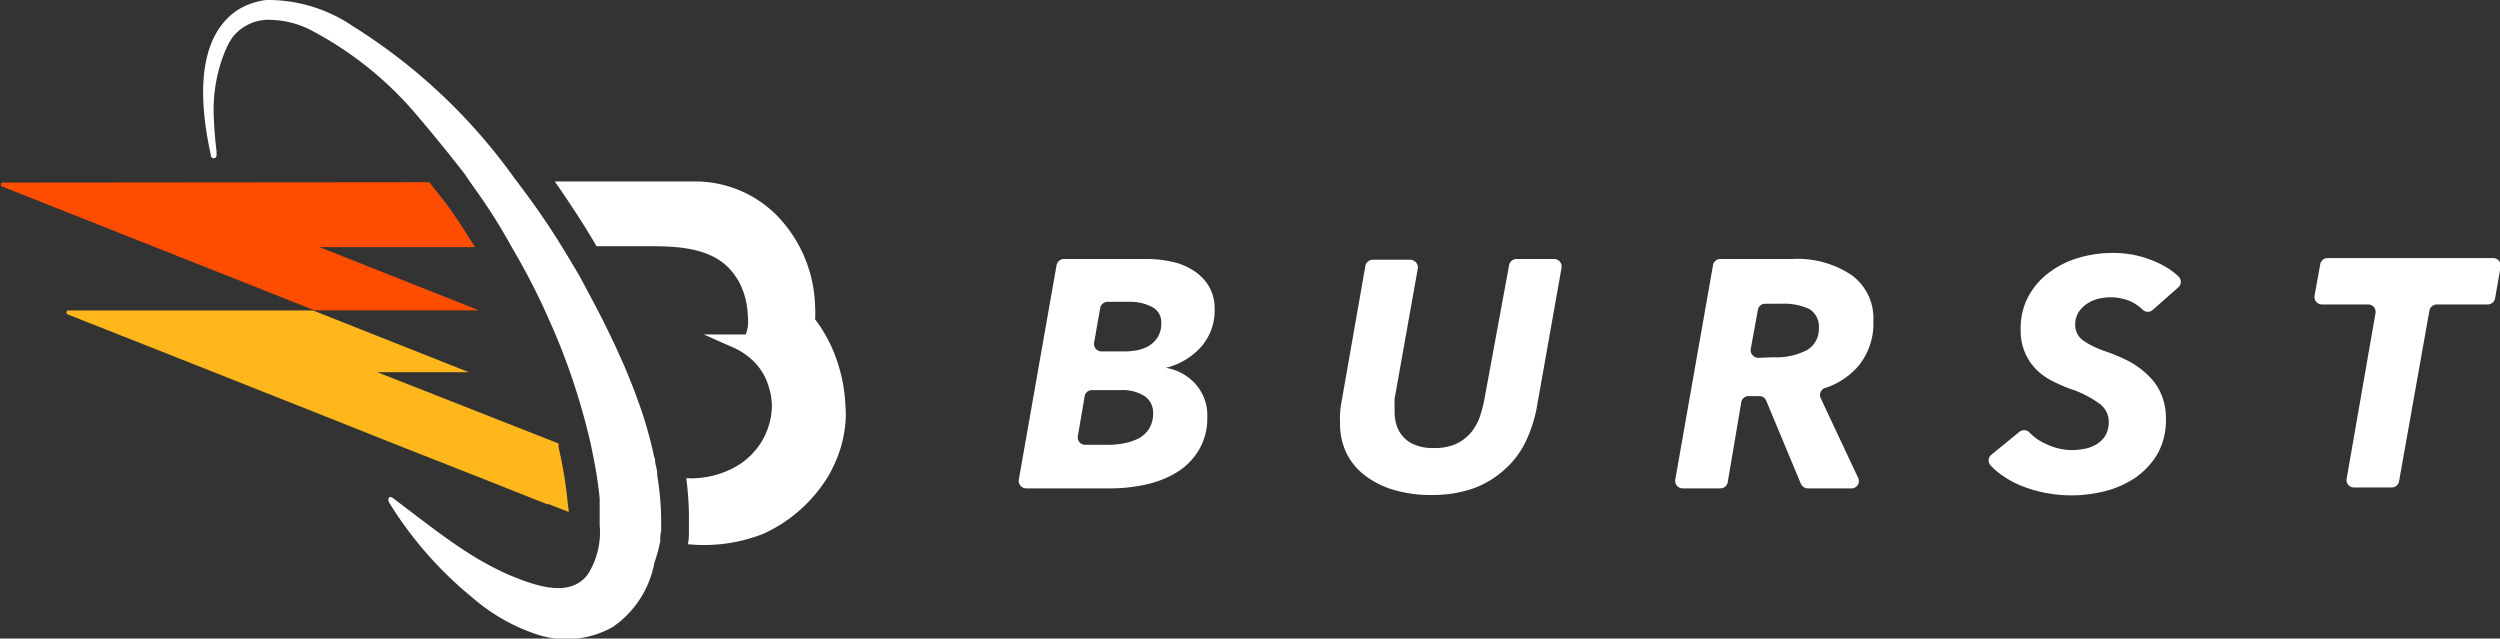 <svg xmlns="http://www.w3.org/2000/svg" id="Layer_1" data-name="Layer 1" viewBox="0 0 132.53 33.85"><rect x="0" y="0" width="132.53" height="33.85" fill="#333333" stroke="none"/><defs><style>.cls-1{fill:#fff}.cls-2{fill:#ffb71b}.cls-3{fill:#ff4d00}.cls-4{fill:#008aab}</style></defs><path d="M60.83,13.73a6,6,0,0,1,1.27.14,3.35,3.35,0,0,1,1.15.46,2.57,2.57,0,0,1,.82.82,2.31,2.31,0,0,1,.32,1.24,2.9,2.9,0,0,1-.72,2A3.66,3.66,0,0,1,61.8,19.5v0a2.66,2.66,0,0,1,1.55.83A2.48,2.48,0,0,1,64,22.13a3.3,3.3,0,0,1-.39,1.63,3.55,3.55,0,0,1-1.07,1.18,5.18,5.18,0,0,1-1.65.71,8.65,8.65,0,0,1-2.1.24H54.4a.4.4,0,0,1-.39-.47l2-11.36a.4.4,0,0,1,.39-.33ZM57.5,21l-.36,2.12a.39.39,0,0,0,.39.46h1.19a4.39,4.39,0,0,0,.91-.09,2.91,2.91,0,0,0,.77-.27,1.47,1.47,0,0,0,.53-.52,1.52,1.52,0,0,0,.2-.79,1.06,1.06,0,0,0-.45-.91,2.18,2.18,0,0,0-1.27-.32H57.89A.39.39,0,0,0,57.5,21Zm.82-4.65L58,18.17a.4.4,0,0,0,.39.46h1.28a3.79,3.79,0,0,0,.65-.07,2.16,2.16,0,0,0,.61-.24,1.41,1.41,0,0,0,.45-.46,1.33,1.33,0,0,0,.18-.72.89.89,0,0,0-.46-.85A2.41,2.41,0,0,0,59.94,16H58.71A.4.4,0,0,0,58.32,16.36Z" class="cls-1" transform="translate(0)"/><path d="M80.89,23.39a4.71,4.71,0,0,1-1.13,1.5,5,5,0,0,1-1.65,1,6.59,6.59,0,0,1-2.22.35,6.77,6.77,0,0,1-2-.27,4.64,4.64,0,0,1-1.51-.75,3.28,3.28,0,0,1-1-1.2,3.52,3.52,0,0,1-.34-1.58,4.63,4.63,0,0,1,0-.51,4.52,4.52,0,0,1,.06-.53l1.28-7.3a.4.4,0,0,1,.39-.33h2a.41.41,0,0,1,.39.47l-1.23,6.9a3.6,3.6,0,0,0,0,.36c0,.13,0,.24,0,.34a2.46,2.46,0,0,0,.11.72,1.7,1.7,0,0,0,.36.61,1.59,1.59,0,0,0,.63.42,2.45,2.45,0,0,0,1,.16,2.77,2.77,0,0,0,1.19-.23,2.45,2.45,0,0,0,.77-.6,2.93,2.93,0,0,0,.46-.83,7.32,7.32,0,0,0,.24-.92L80,14.06a.4.4,0,0,1,.39-.33h2a.4.4,0,0,1,.39.47L81.5,21.42A7.33,7.33,0,0,1,80.89,23.39Z" class="cls-1" transform="translate(0)"/><path d="M98.18,25.89H95.84a.41.41,0,0,1-.37-.24l-1.84-4.41a.38.38,0,0,0-.36-.24H92.7a.38.38,0,0,0-.39.32l-.72,4.24a.39.39,0,0,1-.39.33h-2a.4.4,0,0,1-.39-.47l2-11.36a.39.39,0,0,1,.38-.33h3.83a5.13,5.13,0,0,1,3.13.85A2.81,2.81,0,0,1,99.31,17a3.53,3.53,0,0,1-.8,2.41,3.94,3.94,0,0,1-1.76,1.16.39.39,0,0,0-.23.54l2,4.26A.39.39,0,0,1,98.18,25.89ZM94,18.94a3.56,3.56,0,0,0,1.79-.38,1.29,1.29,0,0,0,.63-1.19,1.06,1.06,0,0,0-.53-1,3.2,3.2,0,0,0-1.43-.27h-.88a.39.39,0,0,0-.39.32l-.38,2.08a.41.41,0,0,0,.39.47Z" class="cls-1" transform="translate(0)"/><path d="M114.13,16.42a.39.39,0,0,1-.54,0A2.45,2.45,0,0,0,113,16a2.69,2.69,0,0,0-1.15-.24,2.85,2.85,0,0,0-.62.08,1.83,1.83,0,0,0-.59.26,1.61,1.61,0,0,0-.45.45,1.22,1.22,0,0,0-.18.67,1,1,0,0,0,.41.82,4.64,4.64,0,0,0,1.12.56,9.34,9.34,0,0,1,1.41.6,4.75,4.75,0,0,1,1,.77,3,3,0,0,1,.65,1,3.17,3.17,0,0,1,.22,1.23,3.67,3.67,0,0,1-.45,1.87,4.07,4.07,0,0,1-1.18,1.26,5.2,5.2,0,0,1-1.61.71,7.27,7.27,0,0,1-1.77.22,7.07,7.07,0,0,1-1.3-.12,6.51,6.51,0,0,1-1.26-.35,4.91,4.91,0,0,1-1.11-.59,3.62,3.62,0,0,1-.59-.5.39.39,0,0,1,0-.58l1.48-1.21a.4.4,0,0,1,.54,0,2.66,2.66,0,0,0,.84.6,3.2,3.2,0,0,0,1.42.35,3.47,3.47,0,0,0,.73-.08,1.86,1.86,0,0,0,.63-.26,1.38,1.38,0,0,0,.44-.46,1.45,1.45,0,0,0,.16-.68,1.18,1.18,0,0,0-.52-1A5.65,5.65,0,0,0,110,20.7a8.18,8.18,0,0,1-1.12-.46,3.35,3.35,0,0,1-.91-.63,2.88,2.88,0,0,1-.62-.91,3,3,0,0,1-.23-1.26,3.54,3.54,0,0,1,.38-1.67,3.81,3.81,0,0,1,1.06-1.27,4.81,4.81,0,0,1,1.56-.81,6.26,6.26,0,0,1,1.91-.28,5.79,5.79,0,0,1,1.08.1,6,6,0,0,1,1,.3,4.92,4.92,0,0,1,.94.49,3.84,3.84,0,0,1,.43.35.39.39,0,0,1,0,.58Z" class="cls-1" transform="translate(0)"/><path d="M128.78,16.51l-1.6,9a.39.39,0,0,1-.39.33h-2a.39.39,0,0,1-.39-.46l1.53-8.78a.39.39,0,0,0-.38-.46h-2.46a.4.4,0,0,1-.39-.47l.3-1.66a.4.4,0,0,1,.39-.33h8.78a.4.4,0,0,1,.39.47l-.29,1.66a.4.4,0,0,1-.39.33h-2.67A.41.41,0,0,0,128.78,16.51Z" class="cls-1" transform="translate(0)"/><path d="M30.09,26.61a22.27,22.27,0,0,0-.48-2.91c0-.07,0-.13,0-.19l-.18-.07h0L20,19.73h4.85l-8.25-3.27-13,0a.11.11,0,0,0,0,.21l1.08.43,2.89,1.14,4.09,1.62,4.72,1.87,4.75,1.89,4.22,1.66,3.07,1.22.59.23h0l.09,0,.28.11h0l.77.3a.66.66,0,0,1,0-.14C30.12,26.91,30.11,26.76,30.09,26.61Z" class="cls-2" transform="translate(0)"/><path d="M22.76,9.66H22L.12,9.68a.11.11,0,0,0,0,.21l16.55,6.56h8.71l-8.44-3.35h8.24c-.51-.81-1-1.61-1.6-2.4Z" class="cls-3" transform="translate(0)"/><path d="M44.82,21.56a8.45,8.45,0,0,0-.61-2.87,7.53,7.53,0,0,0-1-1.76,4.73,4.73,0,0,0,0-.65,7.17,7.17,0,0,0-2-4.83l-.09-.09A6.11,6.11,0,0,0,37,9.62H29.41q.84,1.2,1.65,2.49c.19.31.38.62.56.94h2.55c1.58,0,3.57,0,4.67,1.39l.07.09c.09.13.18.26.26.4a4.06,4.06,0,0,1,.47,1.77,2.67,2.67,0,0,1,0,.63,2.92,2.92,0,0,1-.1.4H37.3l.26.11.58.26.61.27a3.75,3.75,0,0,1,1,.6A3.16,3.16,0,0,1,40.56,20a3.39,3.39,0,0,1,.2.53,3.49,3.49,0,0,1,.16,1A3.77,3.77,0,0,1,39,24.74a4.83,4.83,0,0,1-2.62.61,16.73,16.73,0,0,1,.14,2.52l0,.3c0,.23,0,.46-.06.68a8.59,8.59,0,0,0,4-.55,7.78,7.78,0,0,0,3.18-2.65,6.25,6.25,0,0,0,.43-.7l.06-.13a6.47,6.47,0,0,0,.68-2.32A4.93,4.93,0,0,0,44.82,21.56Z" class="cls-1" transform="translate(0)"/><path d="M32.52,28.15h0Z" class="cls-4" transform="translate(0)"/><path d="M34.84,25.2a.25.25,0,0,0,0-.08c0-.2-.07-.41-.11-.61v0c0-.11,0-.22-.07-.33v-.05a22.71,22.71,0,0,0-.7-2.5l-.33-.91c-.17-.44-.35-.88-.53-1.31l-.39-.87-.12-.26c-.35-.75-.72-1.49-1.1-2.21l0,0-.77-1.44q-.44-.75-.9-1.5l-.26-.42q-.92-1.46-2-2.88l-.09-.13c-.11-.13-.21-.27-.31-.41l0,0a30.17,30.17,0,0,0-8.45-7.9A8,8,0,0,0,14.12,0a3.72,3.72,0,0,0-1.57.56c-2.17,1.5-1.94,4.85-1.46,7.24l.09.44a.15.15,0,0,0,.3,0c0-.07,0-.15,0-.22-.07-.57-.12-1.14-.14-1.71a8.13,8.13,0,0,1,.62-3.66A3.72,3.72,0,0,1,12.31,2a2.42,2.42,0,0,1,1.85-.95,5,5,0,0,1,2.19.48,18.73,18.73,0,0,1,5.82,4.66c.85,1,1.66,2,2.44,3l.27.4c.72,1,1.4,2,2,3.07.07.11.13.23.19.34.59,1,1.13,2,1.63,3.06.14.29.27.59.4.88.37.81.7,1.63,1,2.46q.29.8.54,1.62c.17.55.33,1.11.47,1.67l.13.51c.07.3.14.64.21,1,.14.68.26,1.45.34,2.22,0,.18,0,.35,0,.52s0,.58,0,.89a4.19,4.19,0,0,1-.63,2.62c-1,1.34-3,.51-4.24,0a16.66,16.66,0,0,1-2.12-1.15c-1.37-.88-2.64-1.9-3.95-2.88-.06-.05-.14-.1-.21-.06s-.06.21,0,.3a20.15,20.15,0,0,0,4.38,5,10,10,0,0,0,3.53,2,5,5,0,0,0,3.93-.42,5.29,5.29,0,0,0,2.21-3.41A8.55,8.55,0,0,0,35,28.7c0-.18,0-.36.05-.53v-.29A15.17,15.17,0,0,0,34.84,25.2Zm-2.32,2.95h0Z" class="cls-1" transform="translate(0)"/></svg>